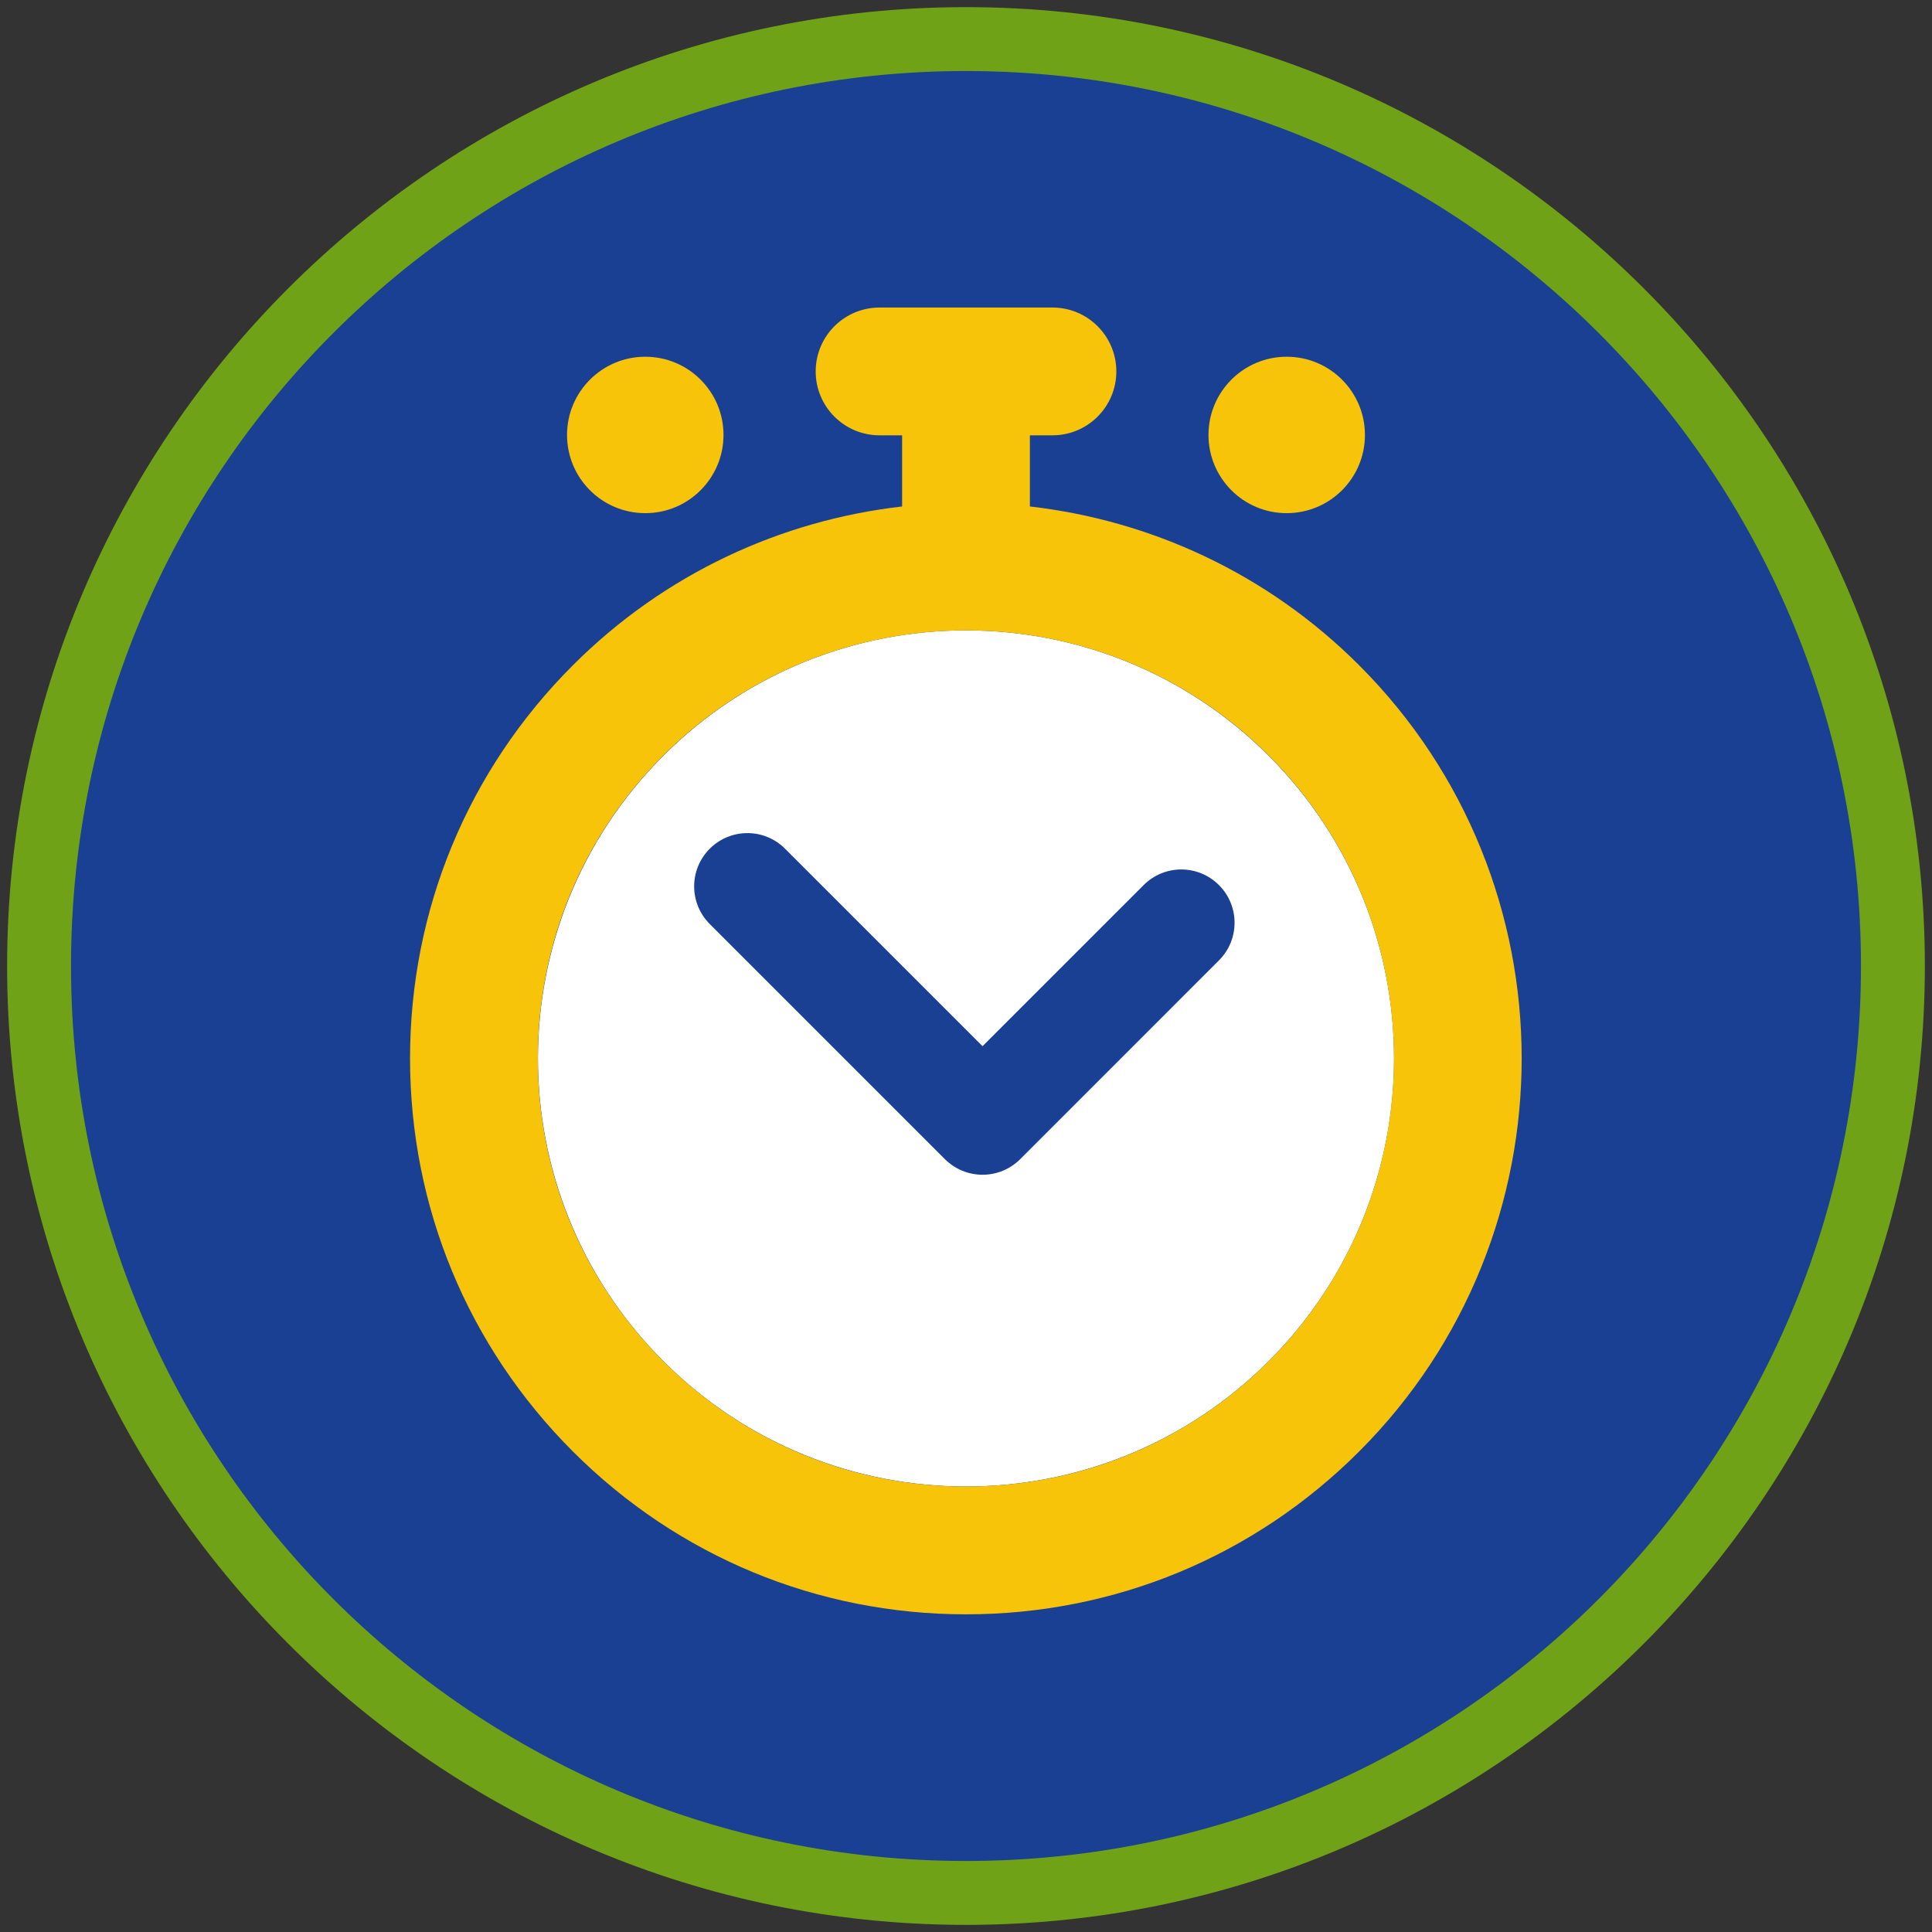 <?xml version="1.0" encoding="iso-8859-1"?>
<!-- Generator: Adobe Illustrator 22.1.0, SVG Export Plug-In . SVG Version: 6.00 Build 0)  -->
<svg version="1.1" xmlns="http://www.w3.org/2000/svg" xmlns:xlink="http://www.w3.org/1999/xlink" x="0px" y="0px"
	 viewBox="0 0 90.709 90.709" style="enable-background:new 0 0 90.709 90.709;" xml:space="preserve">
<rect x="0" y="0" width="90.709" height="90.709" fill="#333333" stroke="none"/>
<g id="ratownik-1">
	<g>
		<g>
			
				<ellipse transform="matrix(0.924 -0.383 0.383 0.924 -13.904 20.809)" style="fill:#194093;" cx="45.354" cy="45.355" rx="43.52" ry="43.52"/>
			<g>
				<path style="fill:#6fa217; stroke:#6fa217;" d="M45.354,2.835c23.483,0,42.52,19.037,42.52,42.52s-19.037,42.52-42.52,42.52
					s-42.52-19.037-42.52-42.52S21.871,2.835,45.354,2.835 M45.354,0.835c-24.548,0-44.52,19.971-44.52,44.52
					s19.971,44.52,44.52,44.52s44.52-19.971,44.52-44.52S69.903,0.835,45.354,0.835L45.354,0.835z"/>
			</g>
		</g>
	</g>
</g>
<g id="Warstwa_4">
	<g>
		<path style="fill:#FFFFFF;" d="M59.566,35.484c-7.849-7.849-20.574-7.849-28.422,0s-7.849,20.574,0,28.422s20.574,7.849,28.422,0
			S67.414,43.333,59.566,35.484z M57.232,45.09L47.9,54.423c-0.469,0.469-1.104,0.732-1.768,0.732s-1.299-0.264-1.768-0.732
			l-11.04-11.04c-0.977-0.977-0.977-2.559,0-3.535c0.976-0.977,2.56-0.977,3.535,0l9.272,9.272l7.564-7.565
			c0.977-0.977,2.559-0.977,3.535,0C58.208,42.53,58.208,44.113,57.232,45.09z"/>
		<path style="fill:#F8C409;" d="M63.812,31.234c-4.326-4.326-9.806-6.806-15.458-7.455v-3.34h1.059c1.657,0,3-1.343,3-3
			s-1.343-3-3-3h-8.116c-1.657,0-3,1.343-3,3s1.343,3,3,3h1.058v3.34c-5.652,0.648-11.131,3.129-15.457,7.455
			c-4.931,4.93-7.646,11.485-7.646,18.457c0,6.973,2.715,13.527,7.646,18.457c4.93,4.931,11.485,7.646,18.458,7.646
			c6.972,0,13.527-2.715,18.457-7.646C73.988,57.971,73.988,41.411,63.812,31.234z M59.57,63.905
			c-3.797,3.797-8.846,5.888-14.215,5.888c-5.37,0-10.418-2.091-14.215-5.888c-3.797-3.797-5.888-8.845-5.888-14.215
			c0-5.369,2.091-10.418,5.888-14.215c3.919-3.918,9.067-5.878,14.215-5.878c5.147,0,10.296,1.96,14.215,5.878
			C67.406,43.315,67.406,56.068,59.57,63.905z"/>
		<g>
			<g>
				<path style="fill:#F8C409;" d="M33.969,20.413c0.004,2.028-1.637,3.678-3.665,3.68c-2.029,0.004-3.676-1.634-3.681-3.664
					c-0.004-2.028,1.638-3.676,3.665-3.68C32.318,16.744,33.965,18.387,33.969,20.413z"/>
			</g>
			<g>
				<path style="fill:#F8C409;" d="M56.739,20.413c-0.004,2.028,1.637,3.678,3.665,3.68c2.029,0.004,3.676-1.634,3.681-3.664
					c0.004-2.028-1.638-3.676-3.665-3.68C58.39,16.744,56.744,18.387,56.739,20.413z"/>
			</g>
		</g>
	</g>
</g>
</svg>
